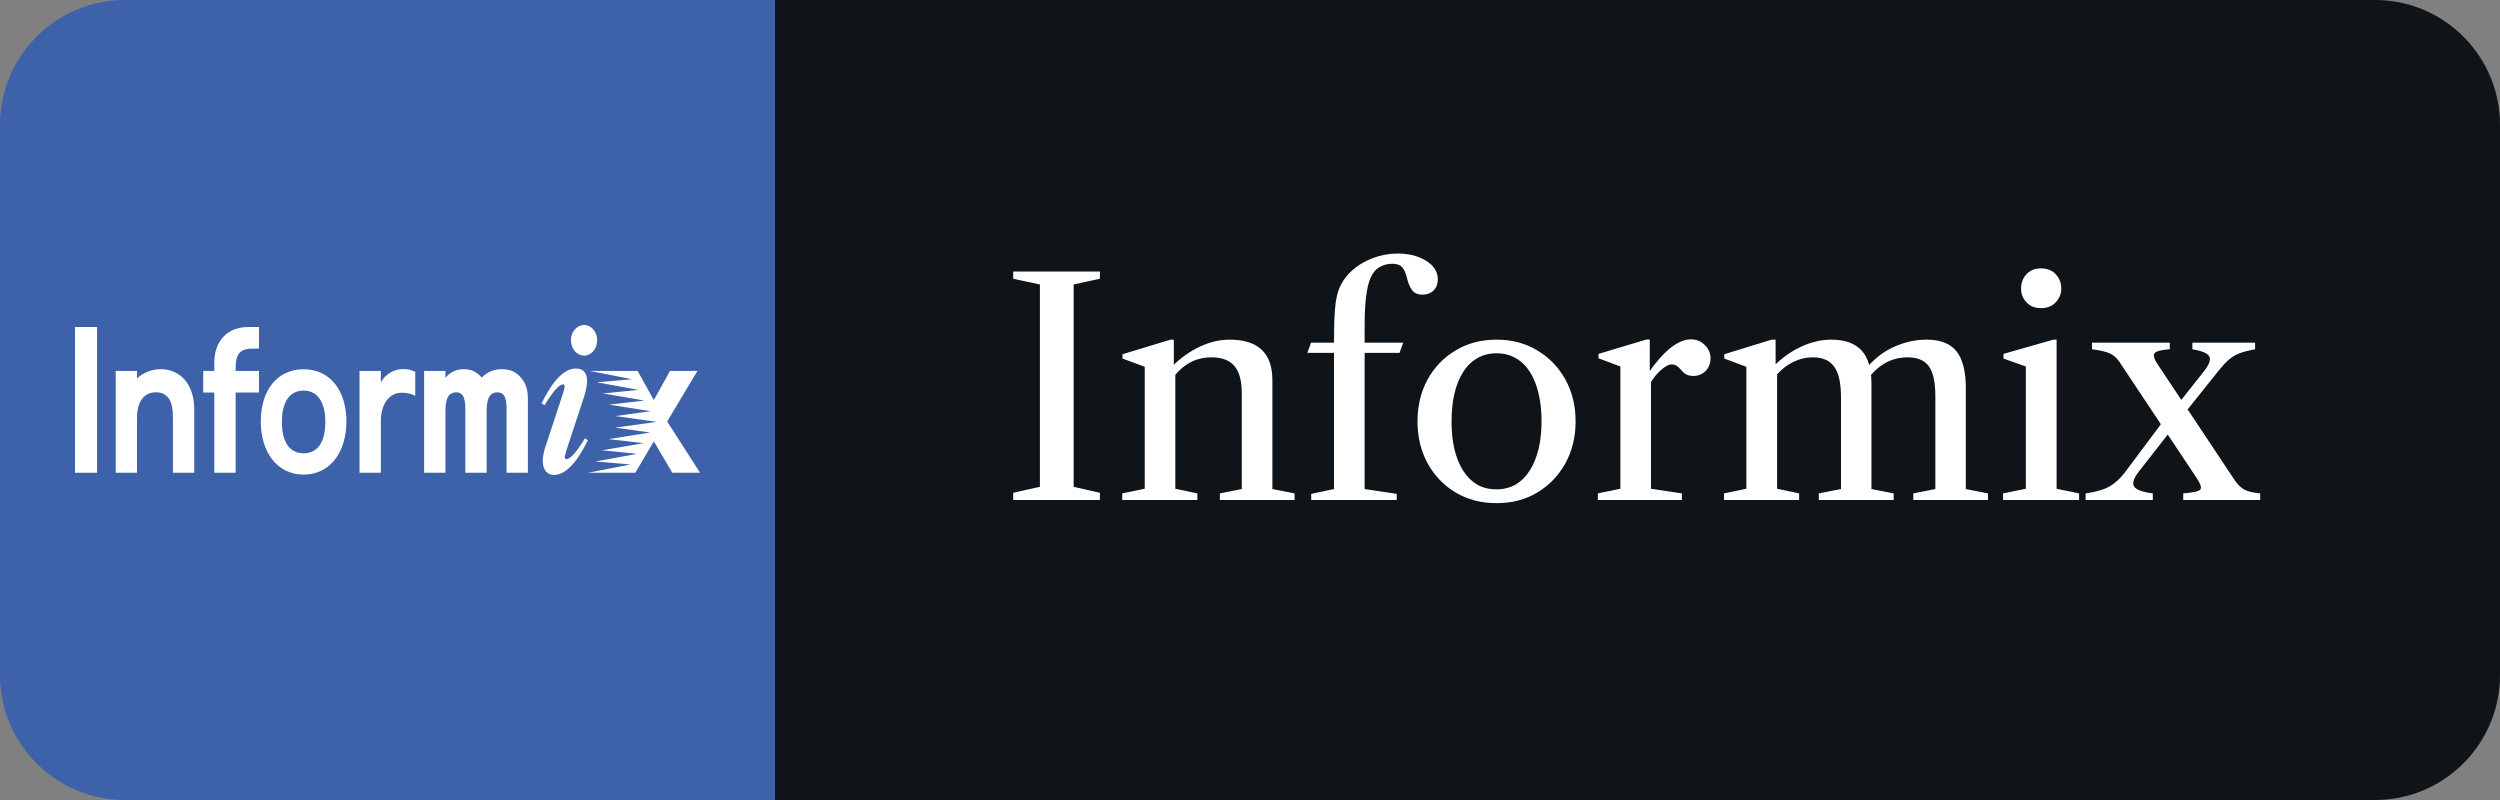 <svg width="100" height="32" viewBox="0 0 100 32" fill="none" xmlns="http://www.w3.org/2000/svg">
<rect x="0" y="0" width="100" height="32" fill="#808080" stroke="none"/>
<path d="M95 0H31V32H95C97.761 32 100 29.761 100 27V5C100 2.239 97.761 0 95 0Z" fill="#0F1418"/>
<path d="M40.528 20V19.712L41.596 19.472V11.378L40.528 11.15V10.862H43.996V11.15L42.946 11.378V19.472L43.996 19.712V20H40.528ZM48.795 20V19.736L49.671 19.562V15.71C49.671 15.234 49.575 14.88 49.383 14.648C49.191 14.412 48.881 14.294 48.453 14.294C47.825 14.294 47.303 14.58 46.887 15.152V14.654C47.223 14.318 47.591 14.056 47.991 13.868C48.391 13.68 48.789 13.586 49.185 13.586C50.325 13.586 50.895 14.124 50.895 15.2V19.562L51.783 19.736V20H48.795ZM44.889 20V19.736L45.789 19.55V14.672L44.901 14.342V14.168L46.821 13.586H46.953V14.648L47.013 14.708V19.55L47.895 19.736V20H44.889ZM52.449 20V19.754L53.361 19.562V13.874C53.361 13.442 53.365 13.086 53.373 12.806C53.385 12.522 53.403 12.288 53.427 12.104C53.455 11.916 53.493 11.752 53.541 11.612C53.649 11.316 53.823 11.058 54.063 10.838C54.303 10.618 54.583 10.448 54.903 10.328C55.227 10.204 55.563 10.142 55.911 10.142C56.363 10.142 56.743 10.24 57.051 10.436C57.359 10.628 57.513 10.876 57.513 11.18C57.513 11.356 57.457 11.502 57.345 11.618C57.233 11.73 57.085 11.786 56.901 11.786C56.705 11.786 56.563 11.722 56.475 11.594C56.387 11.462 56.325 11.316 56.289 11.156C56.241 10.944 56.175 10.79 56.091 10.694C56.011 10.598 55.877 10.55 55.689 10.55C55.509 10.55 55.341 10.594 55.185 10.682C55.033 10.766 54.911 10.912 54.819 11.12C54.743 11.3 54.685 11.544 54.645 11.852C54.605 12.156 54.585 12.556 54.585 13.052V19.562L55.869 19.754V20H52.449ZM52.293 14.114L52.443 13.706H56.127L55.983 14.114H52.293ZM59.862 20.126C59.246 20.126 58.7 19.984 58.224 19.7C57.748 19.412 57.374 19.022 57.102 18.53C56.834 18.034 56.7 17.476 56.7 16.856C56.7 16.232 56.834 15.674 57.102 15.182C57.374 14.69 57.748 14.302 58.224 14.018C58.7 13.73 59.246 13.586 59.862 13.586C60.478 13.586 61.022 13.73 61.494 14.018C61.97 14.302 62.344 14.69 62.616 15.182C62.888 15.674 63.024 16.232 63.024 16.856C63.024 17.476 62.888 18.034 62.616 18.53C62.344 19.022 61.97 19.412 61.494 19.7C61.022 19.984 60.478 20.126 59.862 20.126ZM59.85 19.574C60.142 19.574 60.4 19.51 60.624 19.382C60.848 19.25 61.036 19.064 61.188 18.824C61.344 18.58 61.462 18.292 61.542 17.96C61.622 17.624 61.662 17.252 61.662 16.844C61.662 16.44 61.622 16.072 61.542 15.74C61.466 15.408 61.352 15.122 61.2 14.882C61.048 14.642 60.86 14.458 60.636 14.33C60.412 14.198 60.154 14.132 59.862 14.132C59.57 14.132 59.312 14.198 59.088 14.33C58.864 14.458 58.676 14.642 58.524 14.882C58.372 15.122 58.256 15.41 58.176 15.746C58.1 16.078 58.062 16.448 58.062 16.856C58.062 17.264 58.1 17.634 58.176 17.966C58.256 18.298 58.372 18.584 58.524 18.824C58.676 19.064 58.862 19.25 59.082 19.382C59.306 19.51 59.562 19.574 59.85 19.574ZM63.915 20V19.736L64.815 19.55V14.66L63.939 14.33V14.156L65.859 13.58H65.991V14.876L66.039 14.936V19.55L67.275 19.736V20H63.915ZM65.949 15.428L65.925 14.936C66.221 14.5 66.515 14.164 66.807 13.928C67.103 13.692 67.379 13.574 67.635 13.574C67.855 13.574 68.041 13.65 68.193 13.802C68.345 13.95 68.421 14.13 68.421 14.342C68.421 14.538 68.355 14.704 68.223 14.84C68.091 14.972 67.927 15.038 67.731 15.038C67.531 15.038 67.375 14.964 67.263 14.816C67.183 14.724 67.115 14.662 67.059 14.63C67.003 14.594 66.939 14.576 66.867 14.576C66.751 14.576 66.605 14.654 66.429 14.81C66.257 14.962 66.097 15.168 65.949 15.428ZM68.96 20V19.736L69.854 19.55V14.672L68.972 14.342V14.168L70.868 13.586H71.024V14.624L71.084 14.684V19.55L71.966 19.736V20H68.96ZM72.752 20V19.736L73.64 19.562V15.896C73.64 15.328 73.55 14.92 73.37 14.672C73.194 14.42 72.91 14.294 72.518 14.294C72.214 14.294 71.924 14.37 71.648 14.522C71.376 14.67 71.138 14.884 70.934 15.164V14.66C71.27 14.32 71.64 14.056 72.044 13.868C72.452 13.68 72.852 13.586 73.244 13.586C73.792 13.586 74.198 13.73 74.462 14.018C74.726 14.302 74.858 14.746 74.858 15.35V19.562L75.746 19.736V20H72.752ZM76.532 20V19.736L77.414 19.562V15.86C77.414 15.292 77.328 14.89 77.156 14.654C76.988 14.414 76.702 14.294 76.298 14.294C75.974 14.294 75.678 14.37 75.41 14.522C75.146 14.67 74.914 14.884 74.714 15.164V14.66C75.022 14.304 75.384 14.036 75.8 13.856C76.216 13.676 76.636 13.586 77.06 13.586C77.596 13.586 77.988 13.732 78.236 14.024C78.484 14.316 78.616 14.776 78.632 15.404V19.562L79.52 19.736V20H76.532ZM80.122 20V19.736L81.034 19.55V14.66L80.14 14.342V14.156L82.132 13.586H82.264V19.55L83.164 19.736V20H80.122ZM81.64 12.326C81.396 12.326 81.202 12.248 81.058 12.092C80.914 11.936 80.842 11.754 80.842 11.546C80.842 11.318 80.914 11.126 81.058 10.97C81.202 10.814 81.396 10.736 81.64 10.736C81.888 10.736 82.084 10.814 82.228 10.97C82.376 11.126 82.45 11.318 82.45 11.546C82.45 11.754 82.376 11.936 82.228 12.092C82.084 12.248 81.888 12.326 81.64 12.326ZM87.33 20V19.736C87.73 19.704 87.958 19.652 88.014 19.58C88.074 19.508 88.02 19.348 87.852 19.1L84.78 14.48C84.668 14.316 84.54 14.202 84.396 14.138C84.252 14.07 84.014 14.014 83.682 13.97V13.706H86.79V13.97C86.446 13.994 86.242 14.048 86.178 14.132C86.118 14.216 86.168 14.374 86.328 14.606L89.4 19.226C89.512 19.386 89.634 19.504 89.766 19.58C89.902 19.656 90.116 19.708 90.408 19.736V20H87.33ZM83.424 20V19.736C83.828 19.68 84.142 19.59 84.366 19.466C84.59 19.342 84.8 19.152 84.996 18.896L86.646 16.688L87.078 16.91L85.542 18.878C85.342 19.138 85.284 19.334 85.368 19.466C85.456 19.594 85.704 19.684 86.112 19.736V20H83.424ZM87.222 16.73L86.79 16.58L88.176 14.828C88.376 14.568 88.44 14.376 88.368 14.252C88.296 14.128 88.072 14.034 87.696 13.97V13.706H90.204V13.97C89.948 14.018 89.74 14.072 89.58 14.132C89.424 14.192 89.288 14.272 89.172 14.372C89.056 14.468 88.928 14.602 88.788 14.774L87.222 16.73Z" fill="white"/>
<path d="M31 0H5C2.239 0 0 2.239 0 5V27C0 29.761 2.239 32 5 32H31V0Z" fill="#3D62A9"/>
<path d="M23.362 14.224C23.652 14.224 23.887 13.95 23.887 13.612C23.887 13.274 23.652 13 23.362 13C23.072 13 22.837 13.274 22.837 13.612C22.837 13.95 23.072 14.224 23.362 14.224Z" fill="white"/>
<path d="M23.375 15.834L22.694 17.9C22.662 17.997 22.613 18.143 22.598 18.235C22.573 18.376 22.645 18.389 22.739 18.343C22.979 18.224 23.274 17.729 23.399 17.531L23.514 17.61C23.247 18.159 22.756 19.001 22.15 19C21.887 19 21.726 18.778 21.712 18.496C21.699 18.236 21.773 18.003 21.841 17.798L22.486 15.841C22.518 15.744 22.567 15.598 22.582 15.506C22.607 15.364 22.535 15.351 22.441 15.398C22.201 15.517 21.906 16.012 21.781 16.21L21.666 16.131C21.933 15.582 22.424 14.74 23.03 14.741C23.303 14.741 23.431 14.87 23.472 15.102C23.504 15.282 23.472 15.509 23.375 15.834Z" fill="white"/>
<path d="M16.61 15.832C16.471 15.762 16.315 15.709 16.065 15.709C15.521 15.709 15.234 16.242 15.234 16.825V18.91H14.381V14.837H15.234V15.296C15.418 14.949 15.77 14.789 16.029 14.767C16.301 14.744 16.452 14.804 16.61 14.874V15.832" fill="white"/>
<path d="M3 13.08H3.882V18.91H3V13.08Z" fill="white"/>
<path d="M10.36 15.7H9.425V18.91H8.572V15.7H8.129V14.837H8.572V14.508C8.572 13.648 9.089 13.081 9.923 13.081H10.36V13.944H10.123C9.552 13.944 9.425 14.2 9.425 14.75V14.837H10.36V15.7Z" fill="white"/>
<path d="M13.857 16.858C13.857 18.057 13.224 18.984 12.144 18.984C11.065 18.984 10.431 18.055 10.431 16.858C10.431 15.646 11.063 14.771 12.144 14.771C13.222 14.771 13.857 15.65 13.857 16.858ZM13.014 16.864C13.014 16.213 12.78 15.624 12.144 15.624C11.502 15.624 11.275 16.215 11.275 16.864C11.275 17.533 11.484 18.131 12.144 18.131C12.805 18.131 13.014 17.533 13.014 16.864Z" fill="white"/>
<path d="M7.77 18.91H6.917V16.673C6.917 16.092 6.748 15.689 6.224 15.692C5.779 15.695 5.481 16.042 5.481 16.71V18.91H4.628V14.837H5.481V15.14C5.73 14.896 6.096 14.767 6.418 14.767C7.249 14.767 7.77 15.417 7.77 16.375V18.91" fill="white"/>
<path d="M17.818 18.91V16.484C17.818 16.04 17.88 15.694 18.256 15.694C18.476 15.694 18.613 15.842 18.613 16.333V18.91H19.466V16.484C19.466 16.04 19.529 15.694 19.904 15.694C20.125 15.694 20.262 15.842 20.262 16.333V18.91H21.115V15.957C21.115 15.648 21.06 15.371 20.848 15.117C20.656 14.886 20.426 14.767 20.07 14.767C19.781 14.767 19.499 14.866 19.269 15.101C19.038 14.837 18.817 14.767 18.528 14.767C18.276 14.767 17.987 14.89 17.818 15.115V14.837H16.965V18.91H17.818" fill="white"/>
<path d="M23.517 18.91L25.221 18.579L23.816 18.459L25.483 18.153L24.078 18.012L25.746 17.727L24.341 17.564L26.009 17.3L24.602 17.106L26.271 16.874L24.611 16.643L26.024 16.448L24.365 16.185L25.778 16.022L24.118 15.738L25.531 15.595L23.871 15.291L25.284 15.169L23.581 14.837H25.504L26.153 16.004L26.801 14.837H27.897L26.687 16.86L28 18.91H26.893L26.153 17.655L25.412 18.91L23.517 18.91Z" fill="white"/>
</svg>
